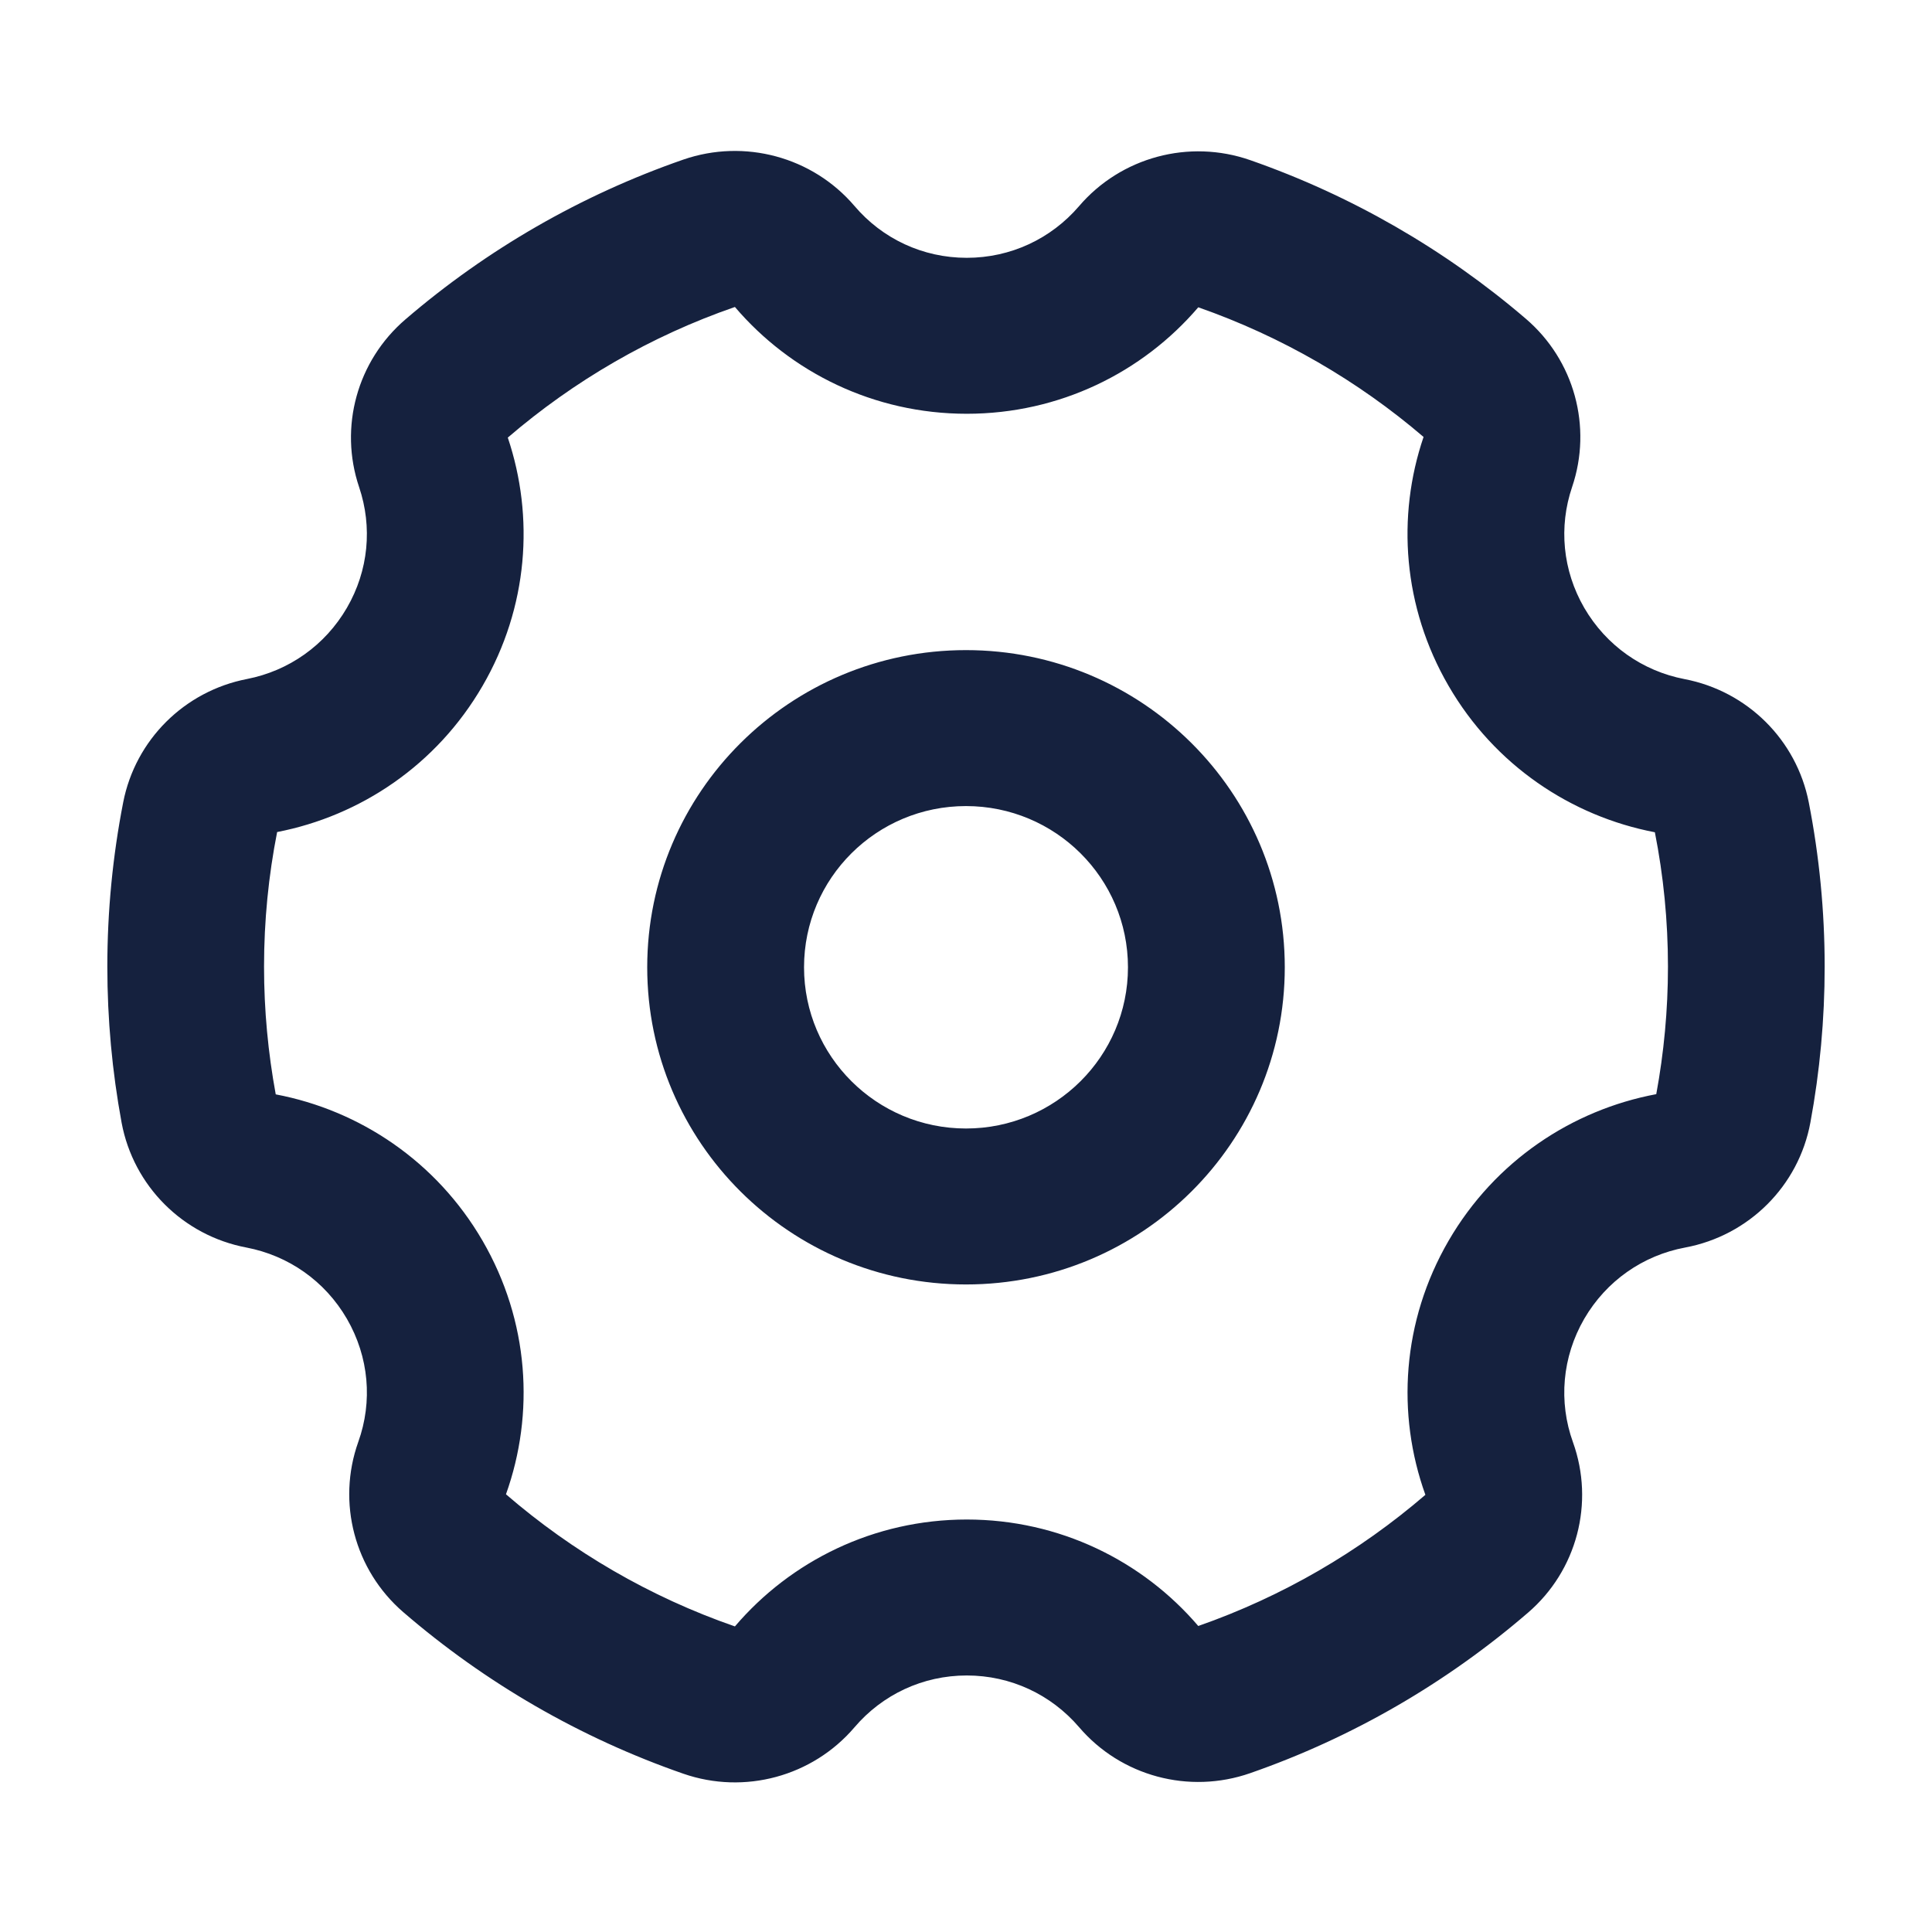 <svg width="18" height="18" viewBox="0 0 18 18" xmlns="http://www.w3.org/2000/svg">
<path d="M4.731 4.077C4.98 4.817 4.921 5.658 4.496 6.39C4.068 7.128 3.358 7.601 2.582 7.752C2.502 8.158 2.46 8.577 2.46 9.006C2.46 9.413 2.498 9.81 2.569 10.196C3.35 10.344 4.066 10.819 4.496 11.56C4.93 12.308 4.983 13.17 4.714 13.922C5.334 14.457 6.056 14.879 6.847 15.153C7.366 14.544 8.142 14.157 9.007 14.157C9.871 14.157 10.645 14.542 11.164 15.149C11.948 14.875 12.664 14.457 13.28 13.927C13.009 13.174 13.061 12.31 13.496 11.56C13.928 10.816 14.647 10.341 15.431 10.194C15.502 9.809 15.54 9.412 15.54 9.006C15.54 8.578 15.498 8.159 15.418 7.754C14.639 7.605 13.925 7.13 13.496 6.39C13.07 5.656 13.011 4.812 13.263 4.071C12.652 3.548 11.941 3.135 11.164 2.863C10.645 3.47 9.871 3.855 9.007 3.855C8.142 3.855 7.366 3.469 6.847 2.86C6.063 3.131 5.347 3.548 4.731 4.077V4.077L4.731 4.077ZM3.777 2.976C4.537 2.323 5.415 1.817 6.366 1.487C6.936 1.29 7.57 1.461 7.961 1.919C8.221 2.225 8.598 2.402 9.007 2.402C9.416 2.402 9.792 2.225 10.053 1.921C10.444 1.464 11.078 1.293 11.648 1.492C12.59 1.821 13.461 2.323 14.216 2.97C14.667 3.356 14.837 3.976 14.647 4.537C14.521 4.908 14.558 5.314 14.76 5.663C14.965 6.015 15.304 6.252 15.694 6.327C16.28 6.439 16.738 6.894 16.852 7.476C16.95 7.977 17 8.489 17 9.006C17 9.497 16.955 9.982 16.867 10.458C16.758 11.049 16.294 11.512 15.7 11.623C15.308 11.696 14.966 11.933 14.76 12.287C14.554 12.643 14.519 13.06 14.655 13.437C14.858 14.002 14.692 14.633 14.236 15.025C13.476 15.68 12.599 16.189 11.648 16.52C11.078 16.719 10.444 16.549 10.053 16.091C9.792 15.787 9.416 15.61 9.007 15.61C8.598 15.61 8.221 15.788 7.961 16.093C7.57 16.551 6.936 16.723 6.366 16.525C5.407 16.192 4.522 15.68 3.756 15.019C3.303 14.627 3.137 13.998 3.338 13.434C3.473 13.058 3.438 12.643 3.232 12.287C3.027 11.934 2.687 11.698 2.296 11.623C1.704 11.511 1.243 11.049 1.133 10.46C1.045 9.983 1 9.497 1 9.006C1 8.488 1.05 7.976 1.148 7.474C1.262 6.893 1.718 6.439 2.302 6.326C2.69 6.25 3.028 6.014 3.232 5.663C3.434 5.315 3.471 4.91 3.346 4.539C3.157 3.98 3.327 3.362 3.777 2.976H3.777ZM9 11.967C10.64 11.967 11.97 10.644 11.97 9.012C11.97 7.38 10.64 6.057 9 6.057C7.36 6.057 6.03 7.38 6.03 9.012C6.03 10.644 7.36 11.967 9 11.967V11.967ZM9 10.514C8.167 10.514 7.491 9.841 7.491 9.012C7.491 8.182 8.167 7.51 9 7.51C9.833 7.51 10.509 8.182 10.509 9.012C10.509 9.841 9.833 10.514 9 10.514V10.514Z" fill="#15213E"/>
</svg>
